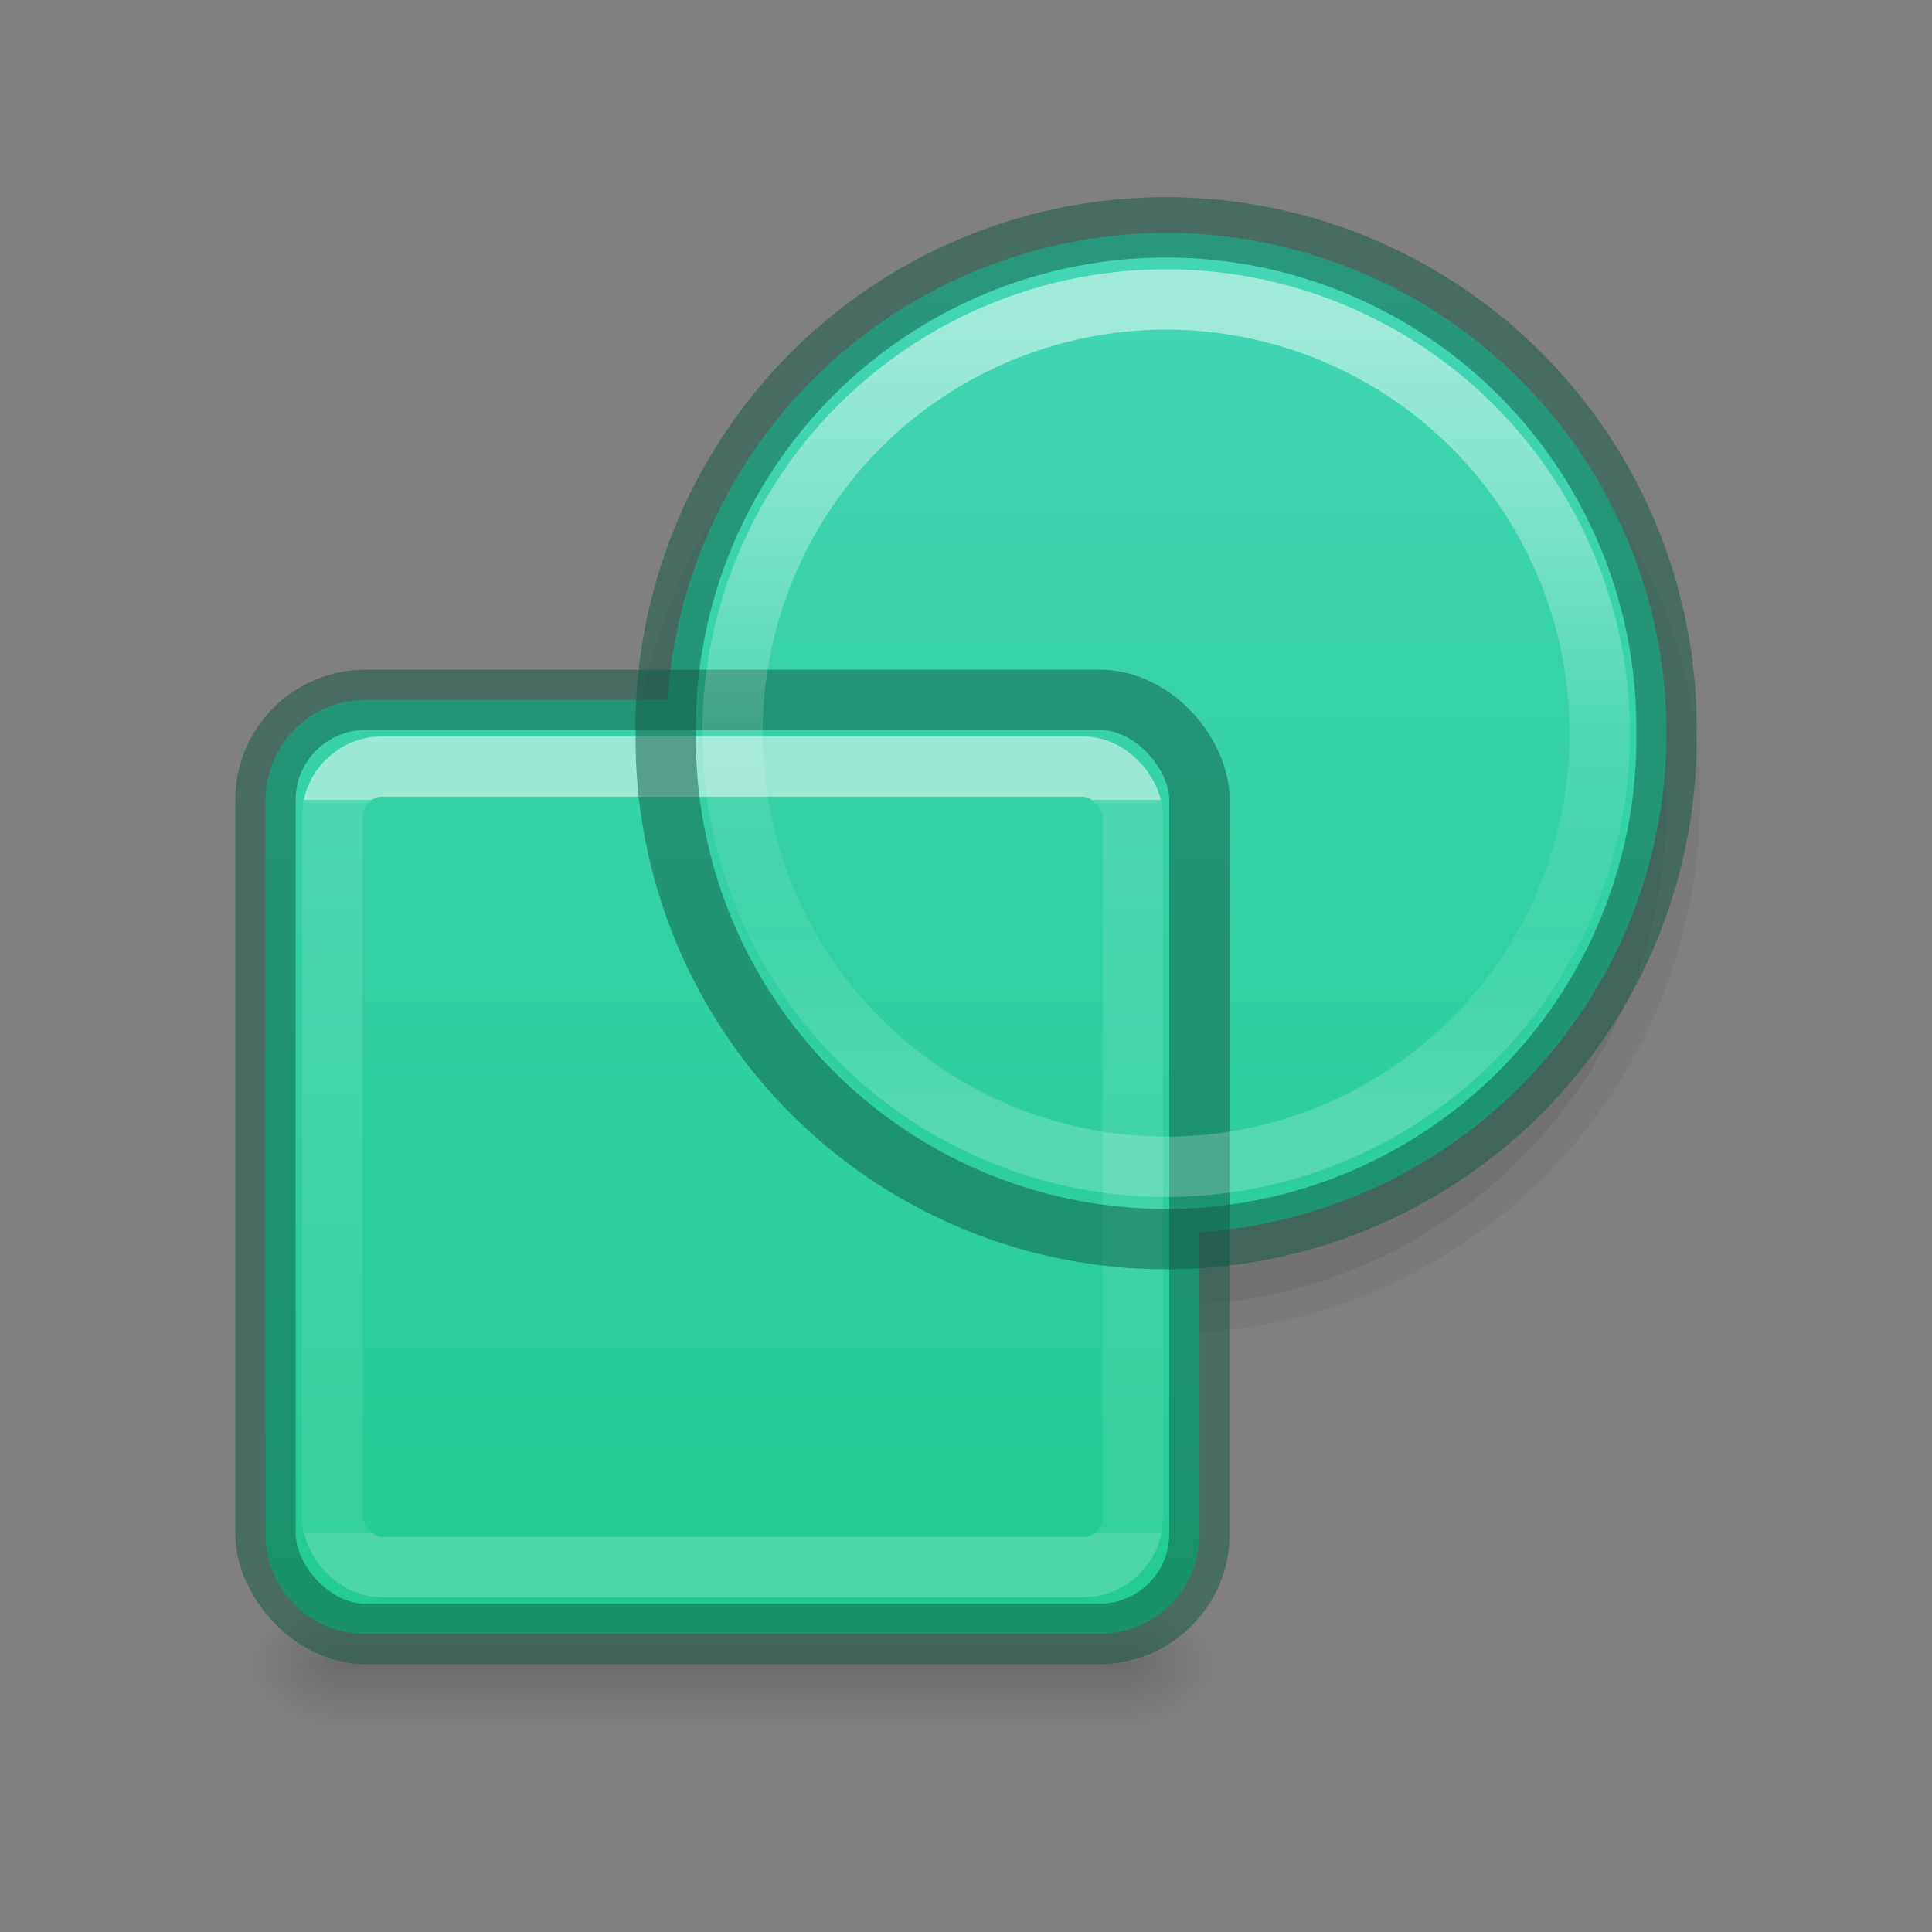 <?xml version="1.0" encoding="UTF-8" standalone="no"?>
<svg
   xmlns:dc="http://purl.org/dc/elements/1.1/"
   xmlns:cc="http://creativecommons.org/ns#"
   xmlns:rdf="http://www.w3.org/1999/02/22-rdf-syntax-ns#"
   xmlns:svg="http://www.w3.org/2000/svg"
   xmlns="http://www.w3.org/2000/svg"
   xmlns:xlink="http://www.w3.org/1999/xlink"
   xmlns:sodipodi="http://sodipodi.sourceforge.net/DTD/sodipodi-0.dtd"
   xmlns:inkscape="http://www.inkscape.org/namespaces/inkscape"
   id="svg7435"
   height="32"
   width="32"
   version="1.1"
   sodipodi:docname="path-combine.svg"
   inkscape:version="0.92.4 (5da689c313, 2019-01-14)">
  <rect width="100%" height="100%" fill="#808080" stroke="none"/>
  <sodipodi:namedview
     pagecolor="#ffffff"
     bordercolor="#666666"
     borderopacity="1"
     objecttolerance="10"
     gridtolerance="10"
     guidetolerance="10"
     inkscape:pageopacity="0"
     inkscape:pageshadow="2"
     inkscape:window-width="2880"
     inkscape:window-height="1706"
     id="namedview41"
     showgrid="false"
     inkscape:zoom="9.8333333"
     inkscape:cx="-23.389831"
     inkscape:cy="12"
     inkscape:window-x="-11"
     inkscape:window-y="-11"
     inkscape:window-maximized="1"
     inkscape:current-layer="svg7435" />
  <defs
     id="defs7437">
    <linearGradient
       id="linearGradient939">
      <stop
         offset="0"
         style="stop-color:#ffffff;stop-opacity:1"
         id="stop931" />
      <stop
         offset="0"
         style="stop-color:#ffffff;stop-opacity:0.235"
         id="stop933" />
      <stop
         offset="1"
         style="stop-color:#ffffff;stop-opacity:0.157"
         id="stop935" />
      <stop
         offset="1"
         style="stop-color:#ffffff;stop-opacity:0.392"
         id="stop937" />
    </linearGradient>
    <linearGradient
       id="linearGradient1847">
      <stop
         offset="0"
         style="stop-color:#ffffff;stop-opacity:1"
         id="stop1839" />
      <stop
         offset="0.5"
         style="stop-color:#ffffff;stop-opacity:0.235"
         id="stop1841" />
      <stop
         offset="0.75"
         style="stop-color:#ffffff;stop-opacity:0.157"
         id="stop1843" />
      <stop
         offset="1"
         style="stop-color:#ffffff;stop-opacity:0.392"
         id="stop1845" />
    </linearGradient>
    <linearGradient
       y2="-60.845"
       x2="51.798"
       y1="-99.268"
       x1="51.798"
       gradientTransform="matrix(0.345,0,0,0.345,2.254,39.773)"
       gradientUnits="userSpaceOnUse"
       id="linearGradient1697-2"
       xlink:href="#linearGradient1847" />
    <linearGradient
       y2="40.958"
       x2="24"
       y1="7.042"
       x1="24"
       gradientTransform="matrix(0.358,0,0,0.358,3.531,10.726)"
       gradientUnits="userSpaceOnUse"
       id="linearGradient1693-4"
       xlink:href="#linearGradient939" />
    <linearGradient
       x1="302.857"
       y1="366.648"
       x2="302.857"
       y2="609.505"
       id="linearGradient3027"
       xlink:href="#linearGradient5048"
       gradientUnits="userSpaceOnUse"
       gradientTransform="matrix(0.027,0,0,0.009,2.207,23.173)" />
    <linearGradient
       id="linearGradient5048">
      <stop
         id="stop5050"
         style="stop-color:#000000;stop-opacity:0"
         offset="0" />
      <stop
         id="stop5056"
         style="stop-color:#000000;stop-opacity:1"
         offset="0.5" />
      <stop
         id="stop5052"
         style="stop-color:#000000;stop-opacity:0"
         offset="1" />
    </linearGradient>
    <radialGradient
       cx="605.714"
       cy="486.648"
       r="117.143"
       fx="605.714"
       fy="486.648"
       id="radialGradient3024"
       xlink:href="#linearGradient5060"
       gradientUnits="userSpaceOnUse"
       gradientTransform="matrix(-0.013,0,0,0.009,13.526,23.173)" />
    <linearGradient
       id="linearGradient5060">
      <stop
         id="stop5062"
         style="stop-color:#000000;stop-opacity:1"
         offset="0" />
      <stop
         id="stop5064"
         style="stop-color:#000000;stop-opacity:0"
         offset="1" />
    </linearGradient>
    <radialGradient
       cx="605.714"
       cy="486.648"
       r="117.143"
       fx="605.714"
       fy="486.648"
       id="radialGradient3021"
       xlink:href="#linearGradient5060"
       gradientUnits="userSpaceOnUse"
       gradientTransform="matrix(0.013,0,0,0.009,10.739,23.173)" />
    <linearGradient
       xlink:href="#linearGradient870"
       id="linearGradient878-3"
       gradientUnits="userSpaceOnUse"
       gradientTransform="matrix(0.814,0,0,0.814,2.362,9.557)"
       x1="14.6"
       y1="-6.929"
       x2="14.6"
       y2="21.283" />
    <linearGradient
       id="linearGradient870">
      <stop
         style="stop-color:#43d6b5;stop-opacity:1"
         offset="0"
         id="stop866" />
      <stop
         style="stop-color:#22cc93;stop-opacity:1"
         offset="1"
         id="stop868" />
    </linearGradient>
  </defs>
  <path
     style="opacity:0.05;vector-effect:none;fill:#000000;fill-opacity:1;stroke:none;stroke-width:1;stroke-linecap:butt;stroke-linejoin:miter;stroke-miterlimit:4;stroke-dasharray:none;stroke-dashoffset:0;stroke-opacity:1;marker:none"
     id="path8335-9-5-5-3"
     d="m 28.155,13.251 a 8.84,8.839 0 1 1 -17.68,0 8.84,8.839 0 1 1 17.68,0 z"
     inkscape:connector-curvature="0" />
  <path
     style="opacity:0.07;vector-effect:none;fill:#000000;fill-opacity:1;stroke:none;stroke-width:1;stroke-linecap:butt;stroke-linejoin:miter;stroke-miterlimit:4;stroke-dasharray:none;stroke-dashoffset:0;stroke-opacity:1;marker:none"
     id="path8335-9-5-5"
     d="m 27.602,13.251 a 8.288,8.286 0 1 1 -16.575,0 8.288,8.286 0 1 1 16.575,0 z"
     inkscape:connector-curvature="0" />
  <rect
     width="13.26"
     height="2.21"
     x="5.502"
     y="26.51"
     id="rect2879"
     style="display:inline;overflow:visible;visibility:visible;opacity:0.15;fill:url(#linearGradient3027);fill-opacity:1;fill-rule:nonzero;stroke:none;stroke-width:1;stroke-miterlimit:4;stroke-dasharray:none;marker:none" />
  <path
     d="m 5.502,26.51 c 0,0 0,2.21 0,2.21 -0.686,0.004 -1.657,-0.495 -1.657,-1.105 0,-0.61 0.765,-1.105 1.657,-1.105 z"
     id="path2881"
     style="display:inline;overflow:visible;visibility:visible;opacity:0.15;fill:url(#radialGradient3024);fill-opacity:1;fill-rule:nonzero;stroke:none;stroke-width:1;stroke-miterlimit:4;stroke-dasharray:none;marker:none"
     inkscape:connector-curvature="0" />
  <path
     d="m 18.762,26.51 c 0,0 0,2.21 0,2.21 0.686,0.004 1.657,-0.495 1.657,-1.105 0,-0.61 -0.765,-1.105 -1.657,-1.105 z"
     id="path2883"
     style="display:inline;overflow:visible;visibility:visible;opacity:0.15;fill:url(#radialGradient3021);fill-opacity:1;fill-rule:nonzero;stroke:none;stroke-width:1;stroke-miterlimit:4;stroke-dasharray:none;marker:none"
     inkscape:connector-curvature="0" />
  <path
     id="rect5505-21-8-4-7-6"
     d="M 19.555,3.862 A 8.288,8.286 0 0 0 11.056,11.592 H 6.055 c -0.918,0 -1.657,0.739 -1.657,1.657 v 12.155 c 0,0.918 0.739,1.657 1.657,1.657 H 18.21 c 0.918,0 1.657,-0.739 1.657,-1.657 v -4.994 a 8.288,8.286 0 0 0 7.735,-8.266 8.288,8.286 0 0 0 -8.048,-8.283 z"
     style="color:#000000;display:inline;overflow:visible;visibility:visible;opacity:1;fill:url(#linearGradient878-3);fill-opacity:1;fill-rule:nonzero;stroke:none;stroke-width:1;stroke-miterlimit:4;stroke-dasharray:none;marker:none;enable-background:accumulate"
     inkscape:connector-curvature="0" />
  <rect
     width="13.26"
     height="13.26"
     x="5.503"
     y="12.697"
     id="rect6741-9-5-1"
     style="opacity:0.5;fill:none;stroke:url(#linearGradient1693-4);stroke-width:1;stroke-linecap:round;stroke-linejoin:round;stroke-miterlimit:4;stroke-dasharray:none;stroke-dashoffset:0;stroke-opacity:1"
     rx="0.829"
     ry="0.829" />
  <rect
     width="15.47"
     height="15.47"
     rx="1.657"
     ry="1.657"
     x="4.397"
     y="11.592"
     id="rect5505-21-8-1-25-1"
     style="color:#000000;display:inline;overflow:visible;visibility:visible;opacity:0.5;vector-effect:none;fill:none;fill-opacity:1;stroke:#105845;stroke-width:1;stroke-linecap:round;stroke-linejoin:round;stroke-miterlimit:4;stroke-dasharray:none;stroke-dashoffset:0;stroke-opacity:1;marker:none;enable-background:accumulate" />
  <path
     style="opacity:0.5;vector-effect:none;fill:none;fill-opacity:1;stroke:url(#linearGradient1697-2);stroke-width:1;stroke-linecap:round;stroke-linejoin:round;stroke-miterlimit:4;stroke-dasharray:none;stroke-dashoffset:0;stroke-opacity:1"
     id="path8339-9"
     d="m 26.497,12.143 a 7.182,7.182 0 1 1 -14.365,0 7.182,7.182 0 1 1 14.365,0 z"
     inkscape:connector-curvature="0" />
  <path
     style="opacity:0.5;vector-effect:none;fill:none;fill-opacity:1;stroke:#105845;stroke-width:1;stroke-linecap:round;stroke-linejoin:round;stroke-miterlimit:4;stroke-dasharray:none;stroke-dashoffset:0;stroke-opacity:1;marker:none"
     id="path8335-7"
     d="m 27.602,12.145 a 8.288,8.288 0 1 1 -16.575,0 8.288,8.288 0 1 1 16.575,0 z"
     inkscape:connector-curvature="0" />
</svg>
